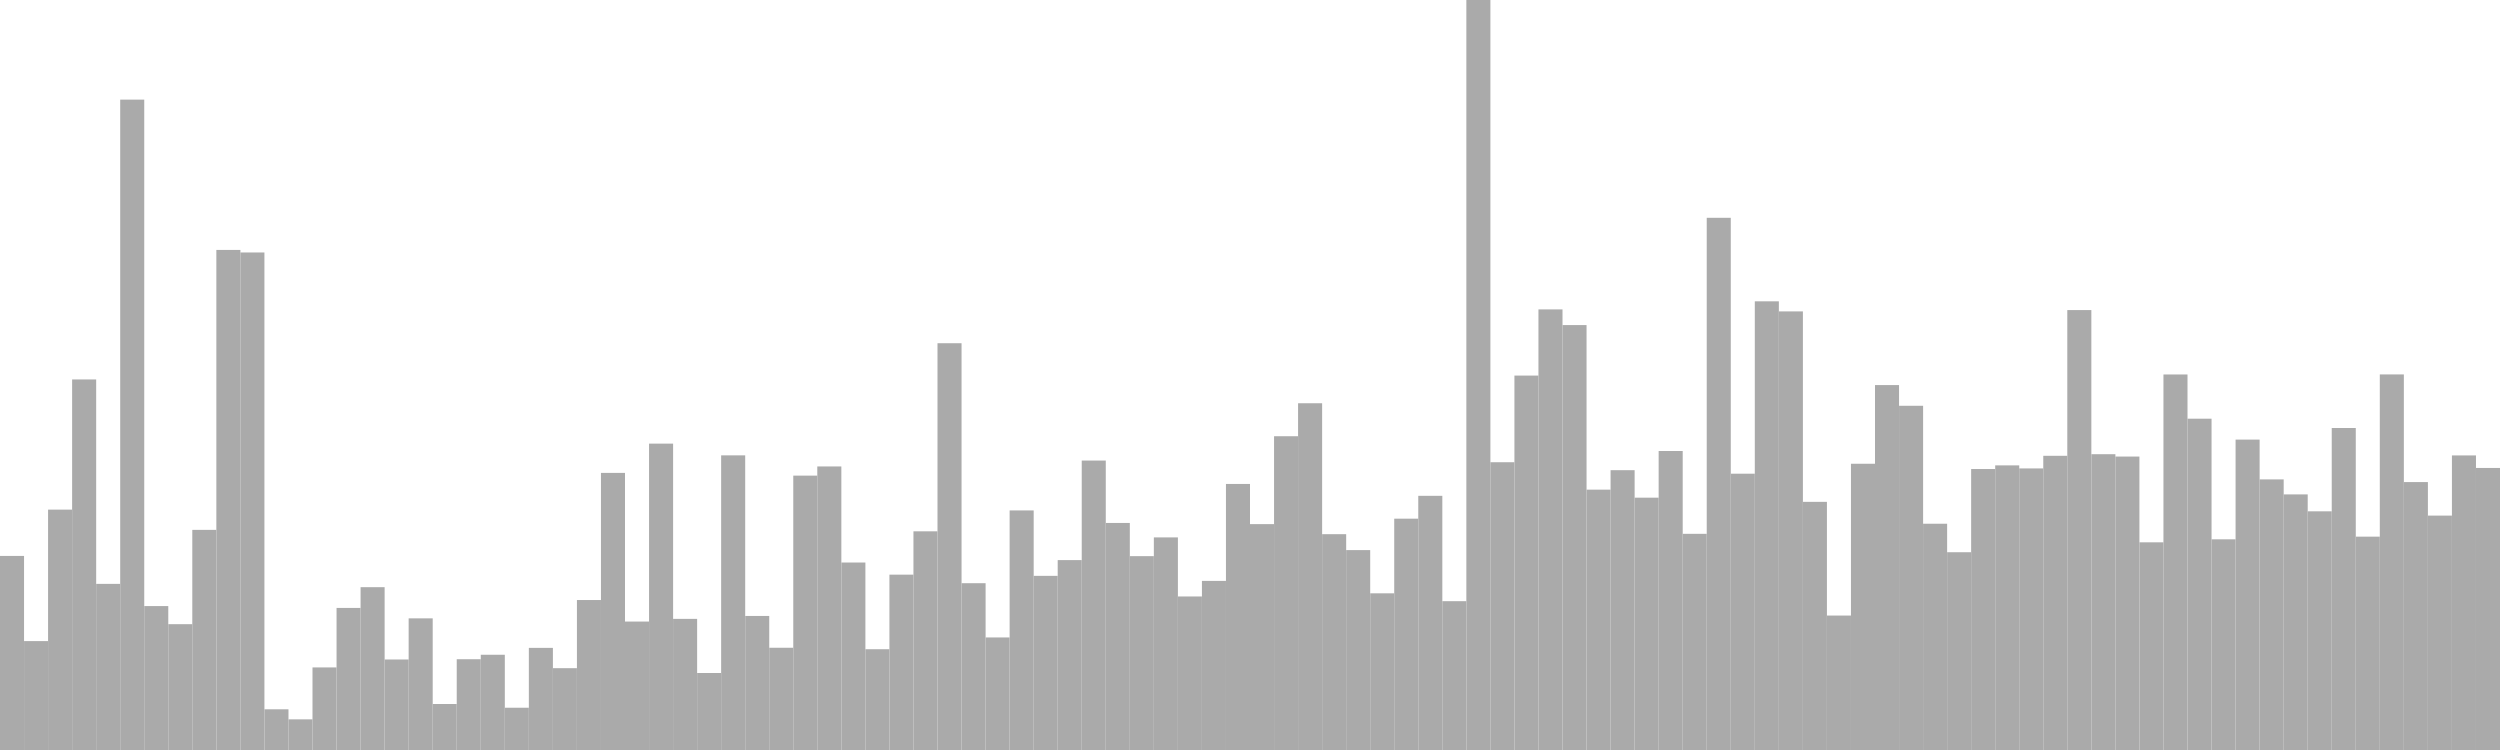 <?xml version="1.0" standalone="no"?>
<svg xmlns:xlink="http://www.w3.org/1999/xlink" xmlns="http://www.w3.org/2000/svg" class="topic-graph" style="width: 100em; height: 30em; text-align: center;"><rect width="0.962em" height="7.763em" x="0em" y="22.237em" fill="#aaa"/><rect width="0.962em" height="4.356em" x="0.962em" y="25.644em" fill="#aaa"/><rect width="0.962em" height="9.615em" x="1.923em" y="20.385em" fill="#aaa"/><rect width="0.962em" height="14.822em" x="2.885em" y="15.178em" fill="#aaa"/><rect width="0.962em" height="6.645em" x="3.846em" y="23.355em" fill="#aaa"/><rect width="0.962em" height="26.015em" x="4.808em" y="3.985em" fill="#aaa"/><rect width="0.962em" height="5.757em" x="5.769em" y="24.243em" fill="#aaa"/><rect width="0.962em" height="5.033em" x="6.731em" y="24.967em" fill="#aaa"/><rect width="0.962em" height="8.805em" x="7.692em" y="21.195em" fill="#aaa"/><rect width="0.962em" height="20.003em" x="8.654em" y="9.997em" fill="#aaa"/><rect width="0.962em" height="19.901em" x="9.615em" y="10.099em" fill="#aaa"/><rect width="0.962em" height="1.628em" x="10.577em" y="28.372em" fill="#aaa"/><rect width="0.962em" height="1.226em" x="11.538em" y="28.774em" fill="#aaa"/><rect width="0.962em" height="3.303em" x="12.5em" y="26.697em" fill="#aaa"/><rect width="0.962em" height="5.683em" x="13.462em" y="24.317em" fill="#aaa"/><rect width="0.962em" height="6.513em" x="14.423em" y="23.487em" fill="#aaa"/><rect width="0.962em" height="3.62em" x="15.385em" y="26.38em" fill="#aaa"/><rect width="0.962em" height="5.266em" x="16.346em" y="24.734em" fill="#aaa"/><rect width="0.962em" height="1.84em" x="17.308em" y="28.16em" fill="#aaa"/><rect width="0.962em" height="3.631em" x="18.269em" y="26.369em" fill="#aaa"/><rect width="0.962em" height="3.81em" x="19.231em" y="26.19em" fill="#aaa"/><rect width="0.962em" height="1.691em" x="20.192em" y="28.309em" fill="#aaa"/><rect width="0.962em" height="4.085em" x="21.154em" y="25.915em" fill="#aaa"/><rect width="0.962em" height="3.273em" x="22.115em" y="26.727em" fill="#aaa"/><rect width="0.962em" height="5.999em" x="23.077em" y="24.001em" fill="#aaa"/><rect width="0.962em" height="11.084em" x="24.038em" y="18.916em" fill="#aaa"/><rect width="0.962em" height="5.138em" x="25em" y="24.862em" fill="#aaa"/><rect width="0.962em" height="12.255em" x="25.962em" y="17.745em" fill="#aaa"/><rect width="0.962em" height="5.245em" x="26.923em" y="24.755em" fill="#aaa"/><rect width="0.962em" height="3.08em" x="27.885em" y="26.92em" fill="#aaa"/><rect width="0.962em" height="11.786em" x="28.846em" y="18.214em" fill="#aaa"/><rect width="0.962em" height="5.362em" x="29.808em" y="24.638em" fill="#aaa"/><rect width="0.962em" height="4.09em" x="30.769em" y="25.91em" fill="#aaa"/><rect width="0.962em" height="10.975em" x="31.731em" y="19.025em" fill="#aaa"/><rect width="0.962em" height="11.342em" x="32.692em" y="18.658em" fill="#aaa"/><rect width="0.962em" height="7.499em" x="33.654em" y="22.501em" fill="#aaa"/><rect width="0.962em" height="4.031em" x="34.615em" y="25.969em" fill="#aaa"/><rect width="0.962em" height="7.014em" x="35.577em" y="22.986em" fill="#aaa"/><rect width="0.962em" height="8.747em" x="36.538em" y="21.253em" fill="#aaa"/><rect width="0.962em" height="16.271em" x="37.5em" y="13.729em" fill="#aaa"/><rect width="0.962em" height="6.672em" x="38.462em" y="23.328em" fill="#aaa"/><rect width="0.962em" height="4.502em" x="39.423em" y="25.498em" fill="#aaa"/><rect width="0.962em" height="9.583em" x="40.385em" y="20.417em" fill="#aaa"/><rect width="0.962em" height="6.966em" x="41.346em" y="23.034em" fill="#aaa"/><rect width="0.962em" height="7.596em" x="42.308em" y="22.404em" fill="#aaa"/><rect width="0.962em" height="11.578em" x="43.269em" y="18.422em" fill="#aaa"/><rect width="0.962em" height="9.082em" x="44.231em" y="20.918em" fill="#aaa"/><rect width="0.962em" height="7.754em" x="45.192em" y="22.246em" fill="#aaa"/><rect width="0.962em" height="8.504em" x="46.154em" y="21.496em" fill="#aaa"/><rect width="0.962em" height="6.141em" x="47.115em" y="23.859em" fill="#aaa"/><rect width="0.962em" height="6.764em" x="48.077em" y="23.236em" fill="#aaa"/><rect width="0.962em" height="10.642em" x="49.038em" y="19.358em" fill="#aaa"/><rect width="0.962em" height="9.035em" x="50em" y="20.965em" fill="#aaa"/><rect width="0.962em" height="12.551em" x="50.962em" y="17.449em" fill="#aaa"/><rect width="0.962em" height="13.87em" x="51.923em" y="16.13em" fill="#aaa"/><rect width="0.962em" height="8.633em" x="52.885em" y="21.367em" fill="#aaa"/><rect width="0.962em" height="7.996em" x="53.846em" y="22.004em" fill="#aaa"/><rect width="0.962em" height="6.267em" x="54.808em" y="23.733em" fill="#aaa"/><rect width="0.962em" height="9.253em" x="55.769em" y="20.747em" fill="#aaa"/><rect width="0.962em" height="10.167em" x="56.731em" y="19.833em" fill="#aaa"/><rect width="0.962em" height="5.953em" x="57.692em" y="24.047em" fill="#aaa"/><rect width="0.962em" height="30em" x="58.654em" y="0em" fill="#aaa"/><rect width="0.962em" height="11.511em" x="59.615em" y="18.489em" fill="#aaa"/><rect width="0.962em" height="14.977em" x="60.577em" y="15.023em" fill="#aaa"/><rect width="0.962em" height="17.624em" x="61.538em" y="12.376em" fill="#aaa"/><rect width="0.962em" height="16.997em" x="62.5em" y="13.003em" fill="#aaa"/><rect width="0.962em" height="10.414em" x="63.462em" y="19.586em" fill="#aaa"/><rect width="0.962em" height="11.193em" x="64.423em" y="18.807em" fill="#aaa"/><rect width="0.962em" height="10.093em" x="65.385em" y="19.907em" fill="#aaa"/><rect width="0.962em" height="11.96em" x="66.346em" y="18.04em" fill="#aaa"/><rect width="0.962em" height="8.647em" x="67.308em" y="21.353em" fill="#aaa"/><rect width="0.962em" height="21.288em" x="68.269em" y="8.712em" fill="#aaa"/><rect width="0.962em" height="11.052em" x="69.231em" y="18.948em" fill="#aaa"/><rect width="0.962em" height="17.947em" x="70.192em" y="12.053em" fill="#aaa"/><rect width="0.962em" height="17.544em" x="71.154em" y="12.456em" fill="#aaa"/><rect width="0.962em" height="9.926em" x="72.115em" y="20.074em" fill="#aaa"/><rect width="0.962em" height="5.378em" x="73.077em" y="24.622em" fill="#aaa"/><rect width="0.962em" height="11.45em" x="74.038em" y="18.55em" fill="#aaa"/><rect width="0.962em" height="14.597em" x="75em" y="15.403em" fill="#aaa"/><rect width="0.962em" height="13.769em" x="75.962em" y="16.231em" fill="#aaa"/><rect width="0.962em" height="9.051em" x="76.923em" y="20.949em" fill="#aaa"/><rect width="0.962em" height="7.911em" x="77.885em" y="22.089em" fill="#aaa"/><rect width="0.962em" height="11.239em" x="78.846em" y="18.761em" fill="#aaa"/><rect width="0.962em" height="11.385em" x="79.808em" y="18.615em" fill="#aaa"/><rect width="0.962em" height="11.263em" x="80.769em" y="18.737em" fill="#aaa"/><rect width="0.962em" height="11.768em" x="81.731em" y="18.232em" fill="#aaa"/><rect width="0.962em" height="17.597em" x="82.692em" y="12.403em" fill="#aaa"/><rect width="0.962em" height="11.832em" x="83.654em" y="18.168em" fill="#aaa"/><rect width="0.962em" height="11.738em" x="84.615em" y="18.262em" fill="#aaa"/><rect width="0.962em" height="8.307em" x="85.577em" y="21.693em" fill="#aaa"/><rect width="0.962em" height="15.021em" x="86.538em" y="14.979em" fill="#aaa"/><rect width="0.962em" height="13.252em" x="87.5em" y="16.748em" fill="#aaa"/><rect width="0.962em" height="8.427em" x="88.462em" y="21.573em" fill="#aaa"/><rect width="0.962em" height="12.416em" x="89.423em" y="17.584em" fill="#aaa"/><rect width="0.962em" height="10.824em" x="90.385em" y="19.176em" fill="#aaa"/><rect width="0.962em" height="10.224em" x="91.346em" y="19.776em" fill="#aaa"/><rect width="0.962em" height="9.547em" x="92.308em" y="20.453em" fill="#aaa"/><rect width="0.962em" height="12.88em" x="93.269em" y="17.12em" fill="#aaa"/><rect width="0.962em" height="8.534em" x="94.231em" y="21.466em" fill="#aaa"/><rect width="0.962em" height="15.023em" x="95.192em" y="14.977em" fill="#aaa"/><rect width="0.962em" height="10.717em" x="96.154em" y="19.283em" fill="#aaa"/><rect width="0.962em" height="9.376em" x="97.115em" y="20.624em" fill="#aaa"/><rect width="0.962em" height="11.783em" x="98.077em" y="18.217em" fill="#aaa"/><rect width="0.962em" height="11.282em" x="99.038em" y="18.718em" fill="#aaa"/></svg>